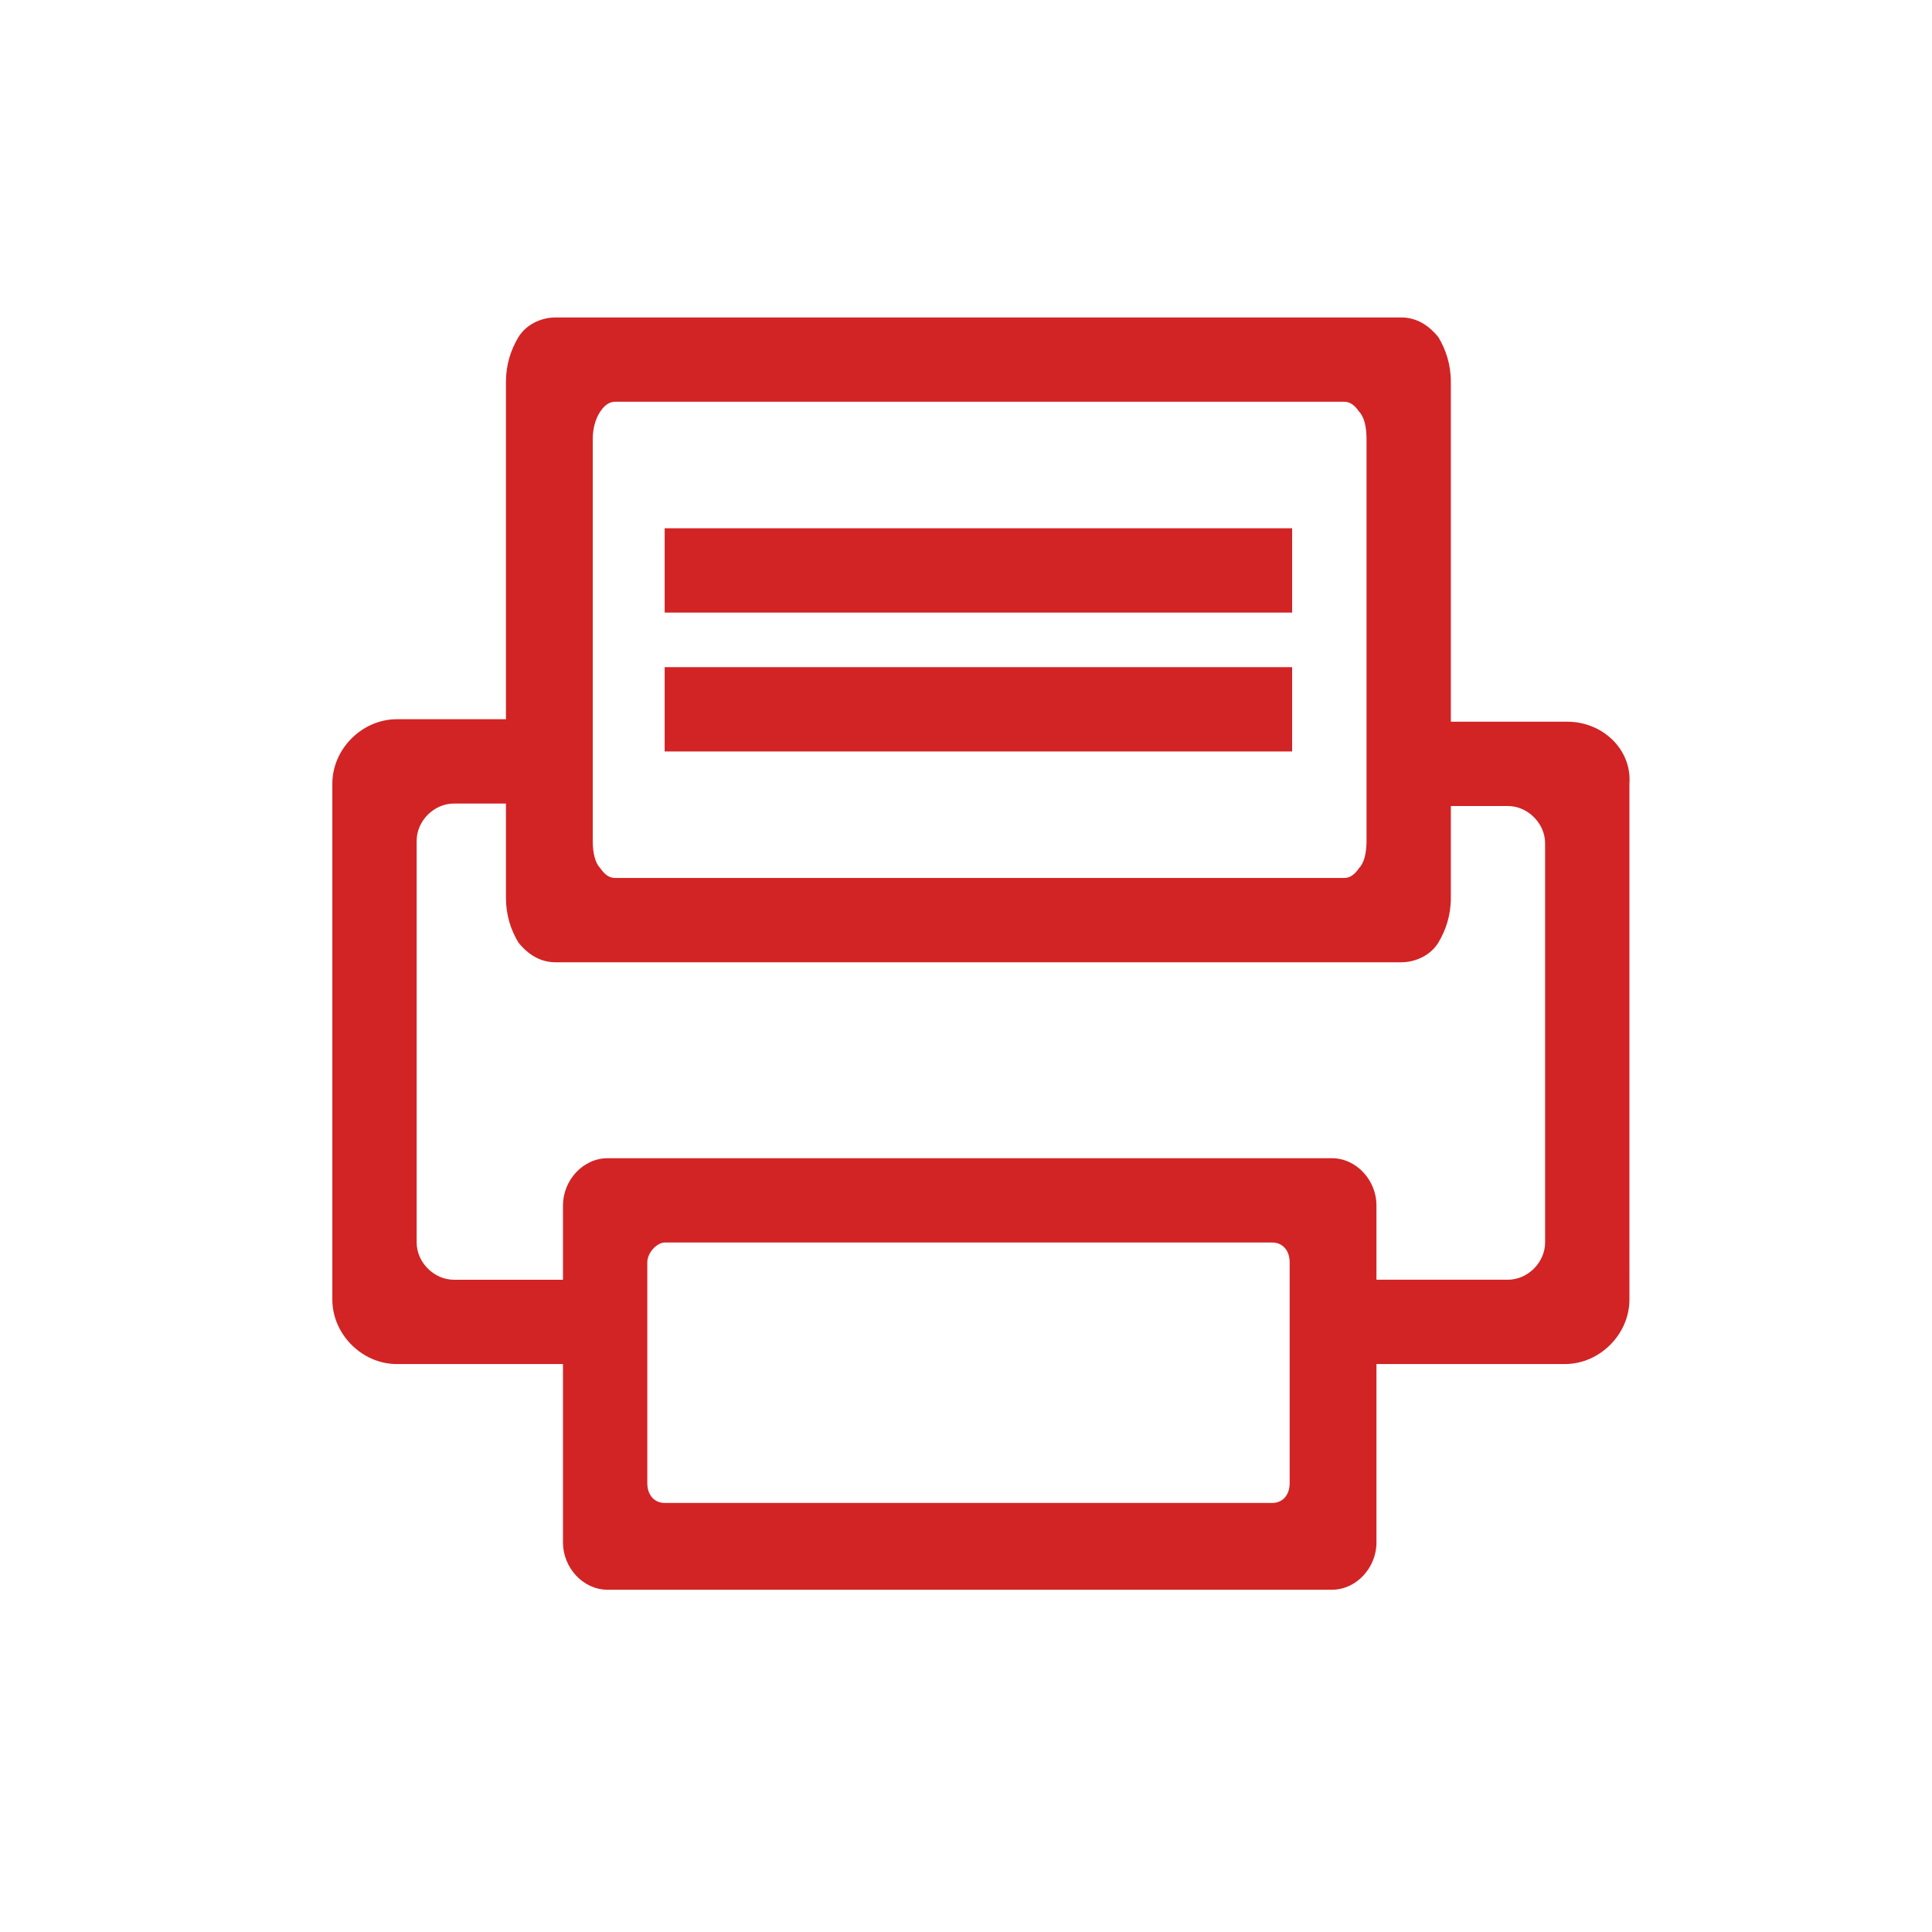 <svg id="Layer_1" xmlns="http://www.w3.org/2000/svg" viewBox="0 0 77.9 77.9"><style>.st0{fill:#d22425}</style><path class="st0" d="M23.3 51.6h-5c-.8 0-1.5-.7-1.5-1.5V33.9c0-.8.7-1.5 1.5-1.5h3.2c-.2-.3-.3-3-.3-3.4H16c-1.4 0-2.6 1.2-2.6 2.6v20.8c0 1.4 1.2 2.6 2.6 2.6h7.6c-.2-.3-.3-3-.3-3.4zm39.9-22.5h-5.5c.1.3.1 3.1 0 3.4h3.1c.8 0 1.5.7 1.5 1.5v16.1c0 .8-.7 1.5-1.5 1.5h-6.2c.2.3.2 3 .2 3.4h8.3c1.4 0 2.6-1.2 2.6-2.6V31.6c.1-1.4-1.1-2.5-2.5-2.5z"/><path class="st0" d="M22.4 38.8c-.6 0-1.1-.3-1.5-.8-.3-.5-.5-1.1-.5-1.8V15.4c0-.7.2-1.3.5-1.8s.9-.8 1.5-.8h34.1c.6 0 1.1.3 1.5.8.3.5.5 1.1.5 1.8v20.8c0 .7-.2 1.3-.5 1.8s-.9.8-1.5.8H22.4zm1.8-22.2c-.2.3-.3.7-.3 1.1v16.2c0 .5.1.9.3 1.1.2.3.4.4.6.4h29.4c.2 0 .4-.1.6-.4.2-.2.3-.6.3-1.1V17.7c0-.5-.1-.9-.3-1.1-.2-.3-.4-.4-.6-.4H24.8c-.2 0-.4.1-.6.4zm-1.5 45.6V48.6c0-1 .8-1.9 1.8-1.9h29.2c1 0 1.8.9 1.8 1.9v13.6c0 1-.8 1.9-1.8 1.9H24.5c-1 0-1.8-.9-1.8-1.9zm3.4-11.3v8.9c0 .5.3.8.7.8h24.5c.4 0 .7-.3.7-.8v-8.9c0-.5-.3-.8-.7-.8H26.8c-.3 0-.7.4-.7.8z"/><path class="st0" d="M26.8 24.7v-3.4h25.3v3.4zm0 5.6v-3.4h25.3v3.4z"/></svg>